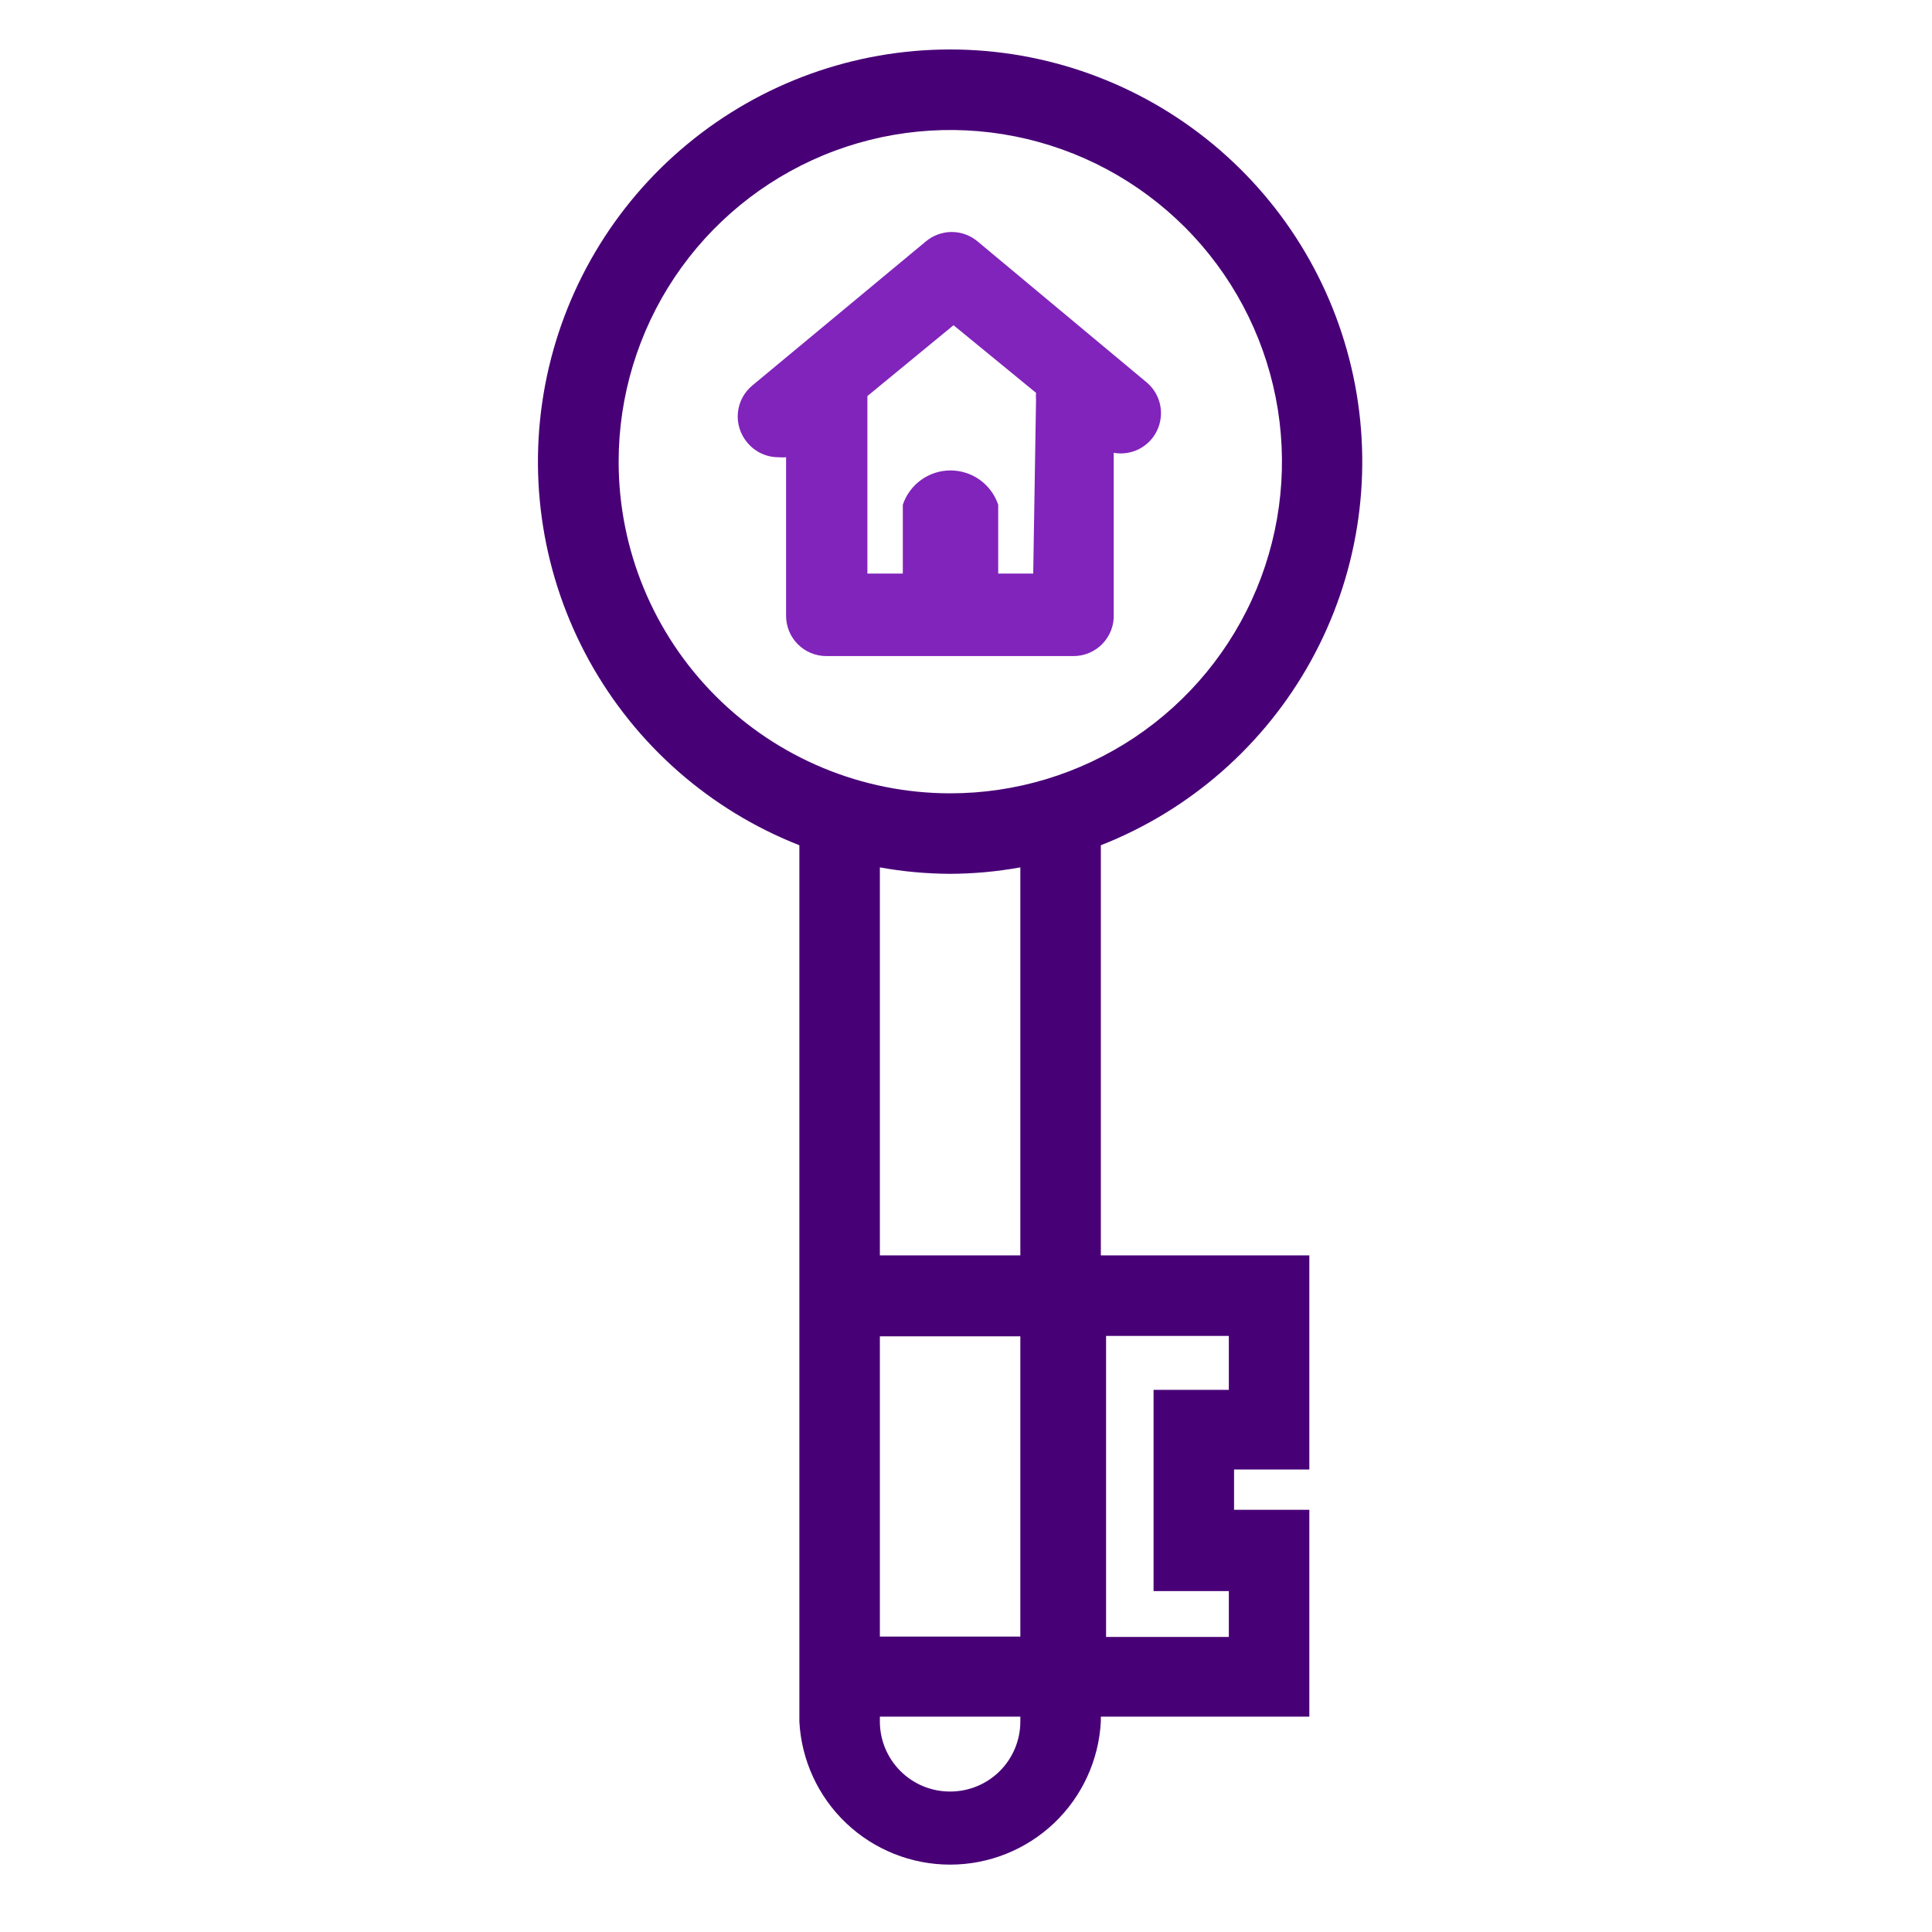 <svg width="48" height="48" viewBox="0 0 48 48" fill="none" xmlns="http://www.w3.org/2000/svg">
<path d="M27.35 21C29.57 20.128 31.416 18.508 32.569 16.42C33.722 14.332 34.11 11.907 33.666 9.564C33.222 7.22 31.974 5.105 30.137 3.584C28.3 2.062 25.99 1.229 23.605 1.229C21.22 1.229 18.91 2.062 17.073 3.584C15.236 5.105 13.988 7.22 13.544 9.564C13.1 11.907 13.488 14.332 14.641 16.42C15.794 18.508 17.64 20.128 19.86 21V42.77C19.91 43.73 20.326 44.634 21.023 45.296C21.72 45.957 22.644 46.326 23.605 46.326C24.566 46.326 25.49 45.957 26.187 45.296C26.884 44.634 27.3 43.73 27.35 42.77V42.65H32.53V37.51H30.66V36.51H32.53V31.19H27.35V21ZM21.86 33.2H25.35V40.66H21.86V33.2ZM15.37 11.47C15.37 9.84 15.854 8.246 16.759 6.891C17.665 5.536 18.953 4.48 20.459 3.856C21.965 3.233 23.623 3.07 25.221 3.389C26.82 3.708 28.288 4.494 29.44 5.647C30.592 6.8 31.376 8.27 31.693 9.869C32.01 11.468 31.845 13.125 31.22 14.63C30.595 16.136 29.537 17.422 28.181 18.326C26.824 19.23 25.23 19.712 23.6 19.71C21.416 19.707 19.323 18.838 17.78 17.293C16.237 15.748 15.37 13.654 15.37 11.47ZM23.6 21.71C24.187 21.708 24.772 21.654 25.35 21.55V31.19H21.86V21.55C22.434 21.654 23.017 21.707 23.6 21.71ZM23.6 44.51C23.139 44.51 22.696 44.327 22.37 44C22.043 43.674 21.86 43.231 21.86 42.77V42.65H25.35V42.77C25.35 42.999 25.305 43.226 25.217 43.438C25.128 43.65 25 43.842 24.837 44.004C24.674 44.166 24.481 44.294 24.269 44.38C24.057 44.467 23.829 44.511 23.6 44.51ZM27.48 33.19H30.53V34.53H28.66V39.53H30.53V40.67H27.48V33.19Z" fill="#480076"/>
<path d="M27.67 15.25V11.25C27.886 11.288 28.108 11.255 28.302 11.155C28.497 11.055 28.653 10.893 28.747 10.696C28.841 10.498 28.868 10.275 28.824 10.061C28.779 9.847 28.665 9.653 28.5 9.51L24.29 6C24.11 5.848 23.881 5.764 23.645 5.764C23.409 5.764 23.18 5.848 23 6L18.7 9.57C18.596 9.654 18.51 9.758 18.446 9.876C18.383 9.995 18.345 10.124 18.332 10.258C18.32 10.391 18.335 10.525 18.376 10.653C18.417 10.78 18.483 10.899 18.57 11C18.664 11.113 18.782 11.204 18.915 11.266C19.048 11.328 19.193 11.36 19.34 11.36C19.403 11.366 19.467 11.366 19.53 11.36V15.3C19.53 15.565 19.635 15.82 19.823 16.007C20.01 16.195 20.265 16.3 20.53 16.3H26.67C26.806 16.3 26.94 16.273 27.065 16.219C27.189 16.166 27.302 16.088 27.395 15.99C27.489 15.891 27.561 15.775 27.609 15.648C27.656 15.521 27.677 15.386 27.67 15.25ZM25.67 14.25H24.8V12.54C24.717 12.292 24.557 12.076 24.345 11.923C24.132 11.77 23.877 11.688 23.615 11.688C23.353 11.688 23.098 11.77 22.885 11.923C22.673 12.076 22.513 12.292 22.43 12.54V14.25H21.55V9.93C21.55 9.93 21.55 9.87 21.55 9.84L23.69 8.08L25.74 9.76C25.735 9.817 25.735 9.873 25.74 9.93L25.67 14.25Z" fill="#8124BB"/>
</svg>
